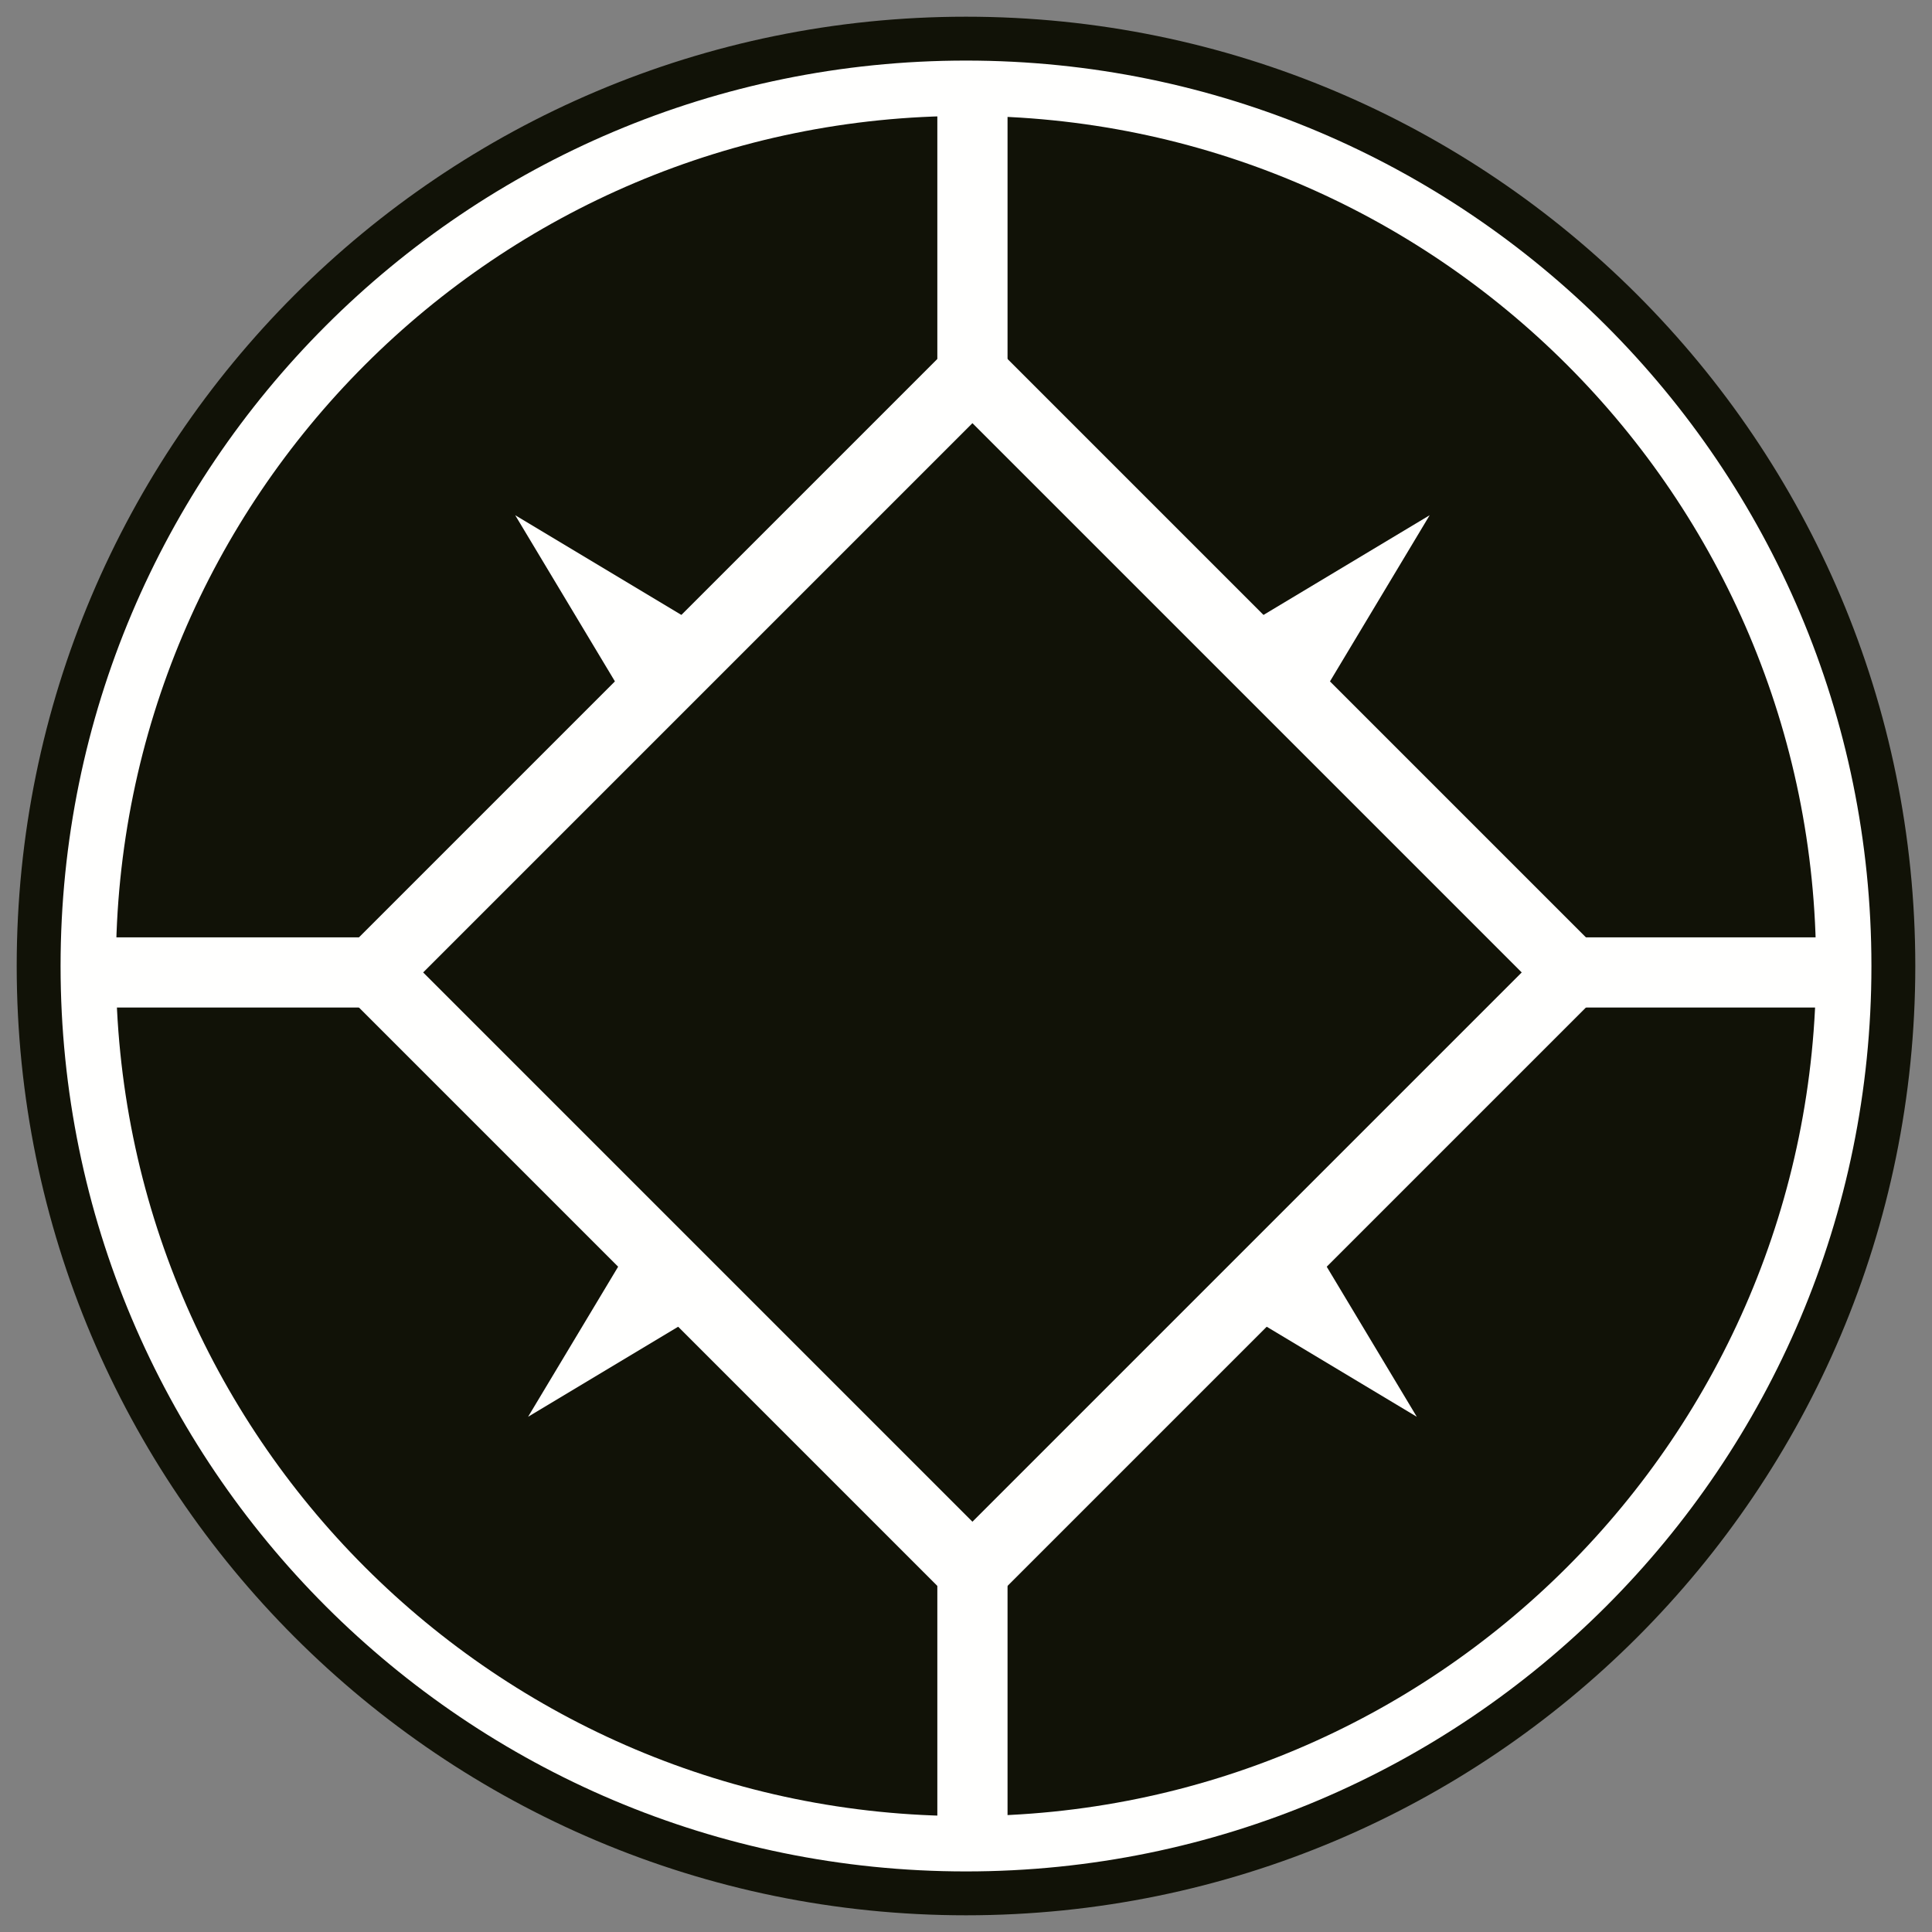 <?xml version="1.0" encoding="UTF-8"?>
<svg width="150px" height="150px" viewBox="0 0 150 150" version="1.1" xmlns="http://www.w3.org/2000/svg" xmlns:xlink="http://www.w3.org/1999/xlink">
    <rect x="0" y="0" width="150" height="150" fill="#808080" stroke="none"/>
    <g id="Page-1" stroke="none" stroke-width="1" fill="none" fill-rule="evenodd">
        <g id="kiith_gaalsien" transform="translate(3, 3)">
            <path d="M72,0 C32.236,0 0,32.236 0,72 C0,111.764 32.236,144 72,144 C111.764,144 144,111.764 144,72 C144,32.236 111.764,0 72,0 Z" id="Fill-392" fill="#FFFFFE"></path>
            <path d="M72,0 C32.236,0 0,32.236 0,72 C0,111.764 32.236,144 72,144 C111.764,144 144,111.764 144,72 C144,32.236 111.764,0 72,0 Z" id="Stroke-394" stroke="#111207" stroke-width="3.406"></path>
            <path d="M6,71.999 C6,108.45 35.55,138 71.999,138 C108.45,138 138,108.45 138,71.999 C138,35.55 108.45,6 71.999,6 C35.55,6 6,35.55 6,71.999" id="Fill-395" fill="#111207"></path>
            <path d="M72.5,6 L72.5,138" id="Fill-396" fill="#111207"></path>
            <path d="M72.5,6 L72.5,138" id="Stroke-397" stroke="#FFFFFE" stroke-width="5.451" stroke-linecap="round" stroke-linejoin="round"></path>
            <path d="M138,72.5 L6,72.5" id="Fill-398" fill="#111207"></path>
            <path d="M138,72.5 L6,72.5" id="Stroke-399" stroke="#FFFFFE" stroke-width="5.451" stroke-linecap="round" stroke-linejoin="round"></path>
            <polygon id="Fill-400" fill="#111207" points="119 72.5 72.499 26 26 72.5 72.499 119"></polygon>
            <polygon id="Stroke-401" stroke="#FFFFFE" stroke-width="5.451" stroke-linecap="round" points="119 72.5 72.499 26 26 72.5 72.499 119"></polygon>
            <polyline id="Fill-402" fill="#FFFFFE" points="93 98.599 107 107 98.599 93 93 98.599"></polyline>
            <polyline id="Fill-403" fill="#FFFFFE" points="100.201 50 108 37 95 44.801 100.201 50"></polyline>
            <polyline id="Fill-404" fill="#FFFFFE" points="53 46.601 37 37 46.601 53 53 46.601"></polyline>
            <polyline id="Fill-405" fill="#FFFFFE" points="45.8 94 38 107 51 99.199 45.8 94"></polyline>
        </g>
    </g>
</svg>
